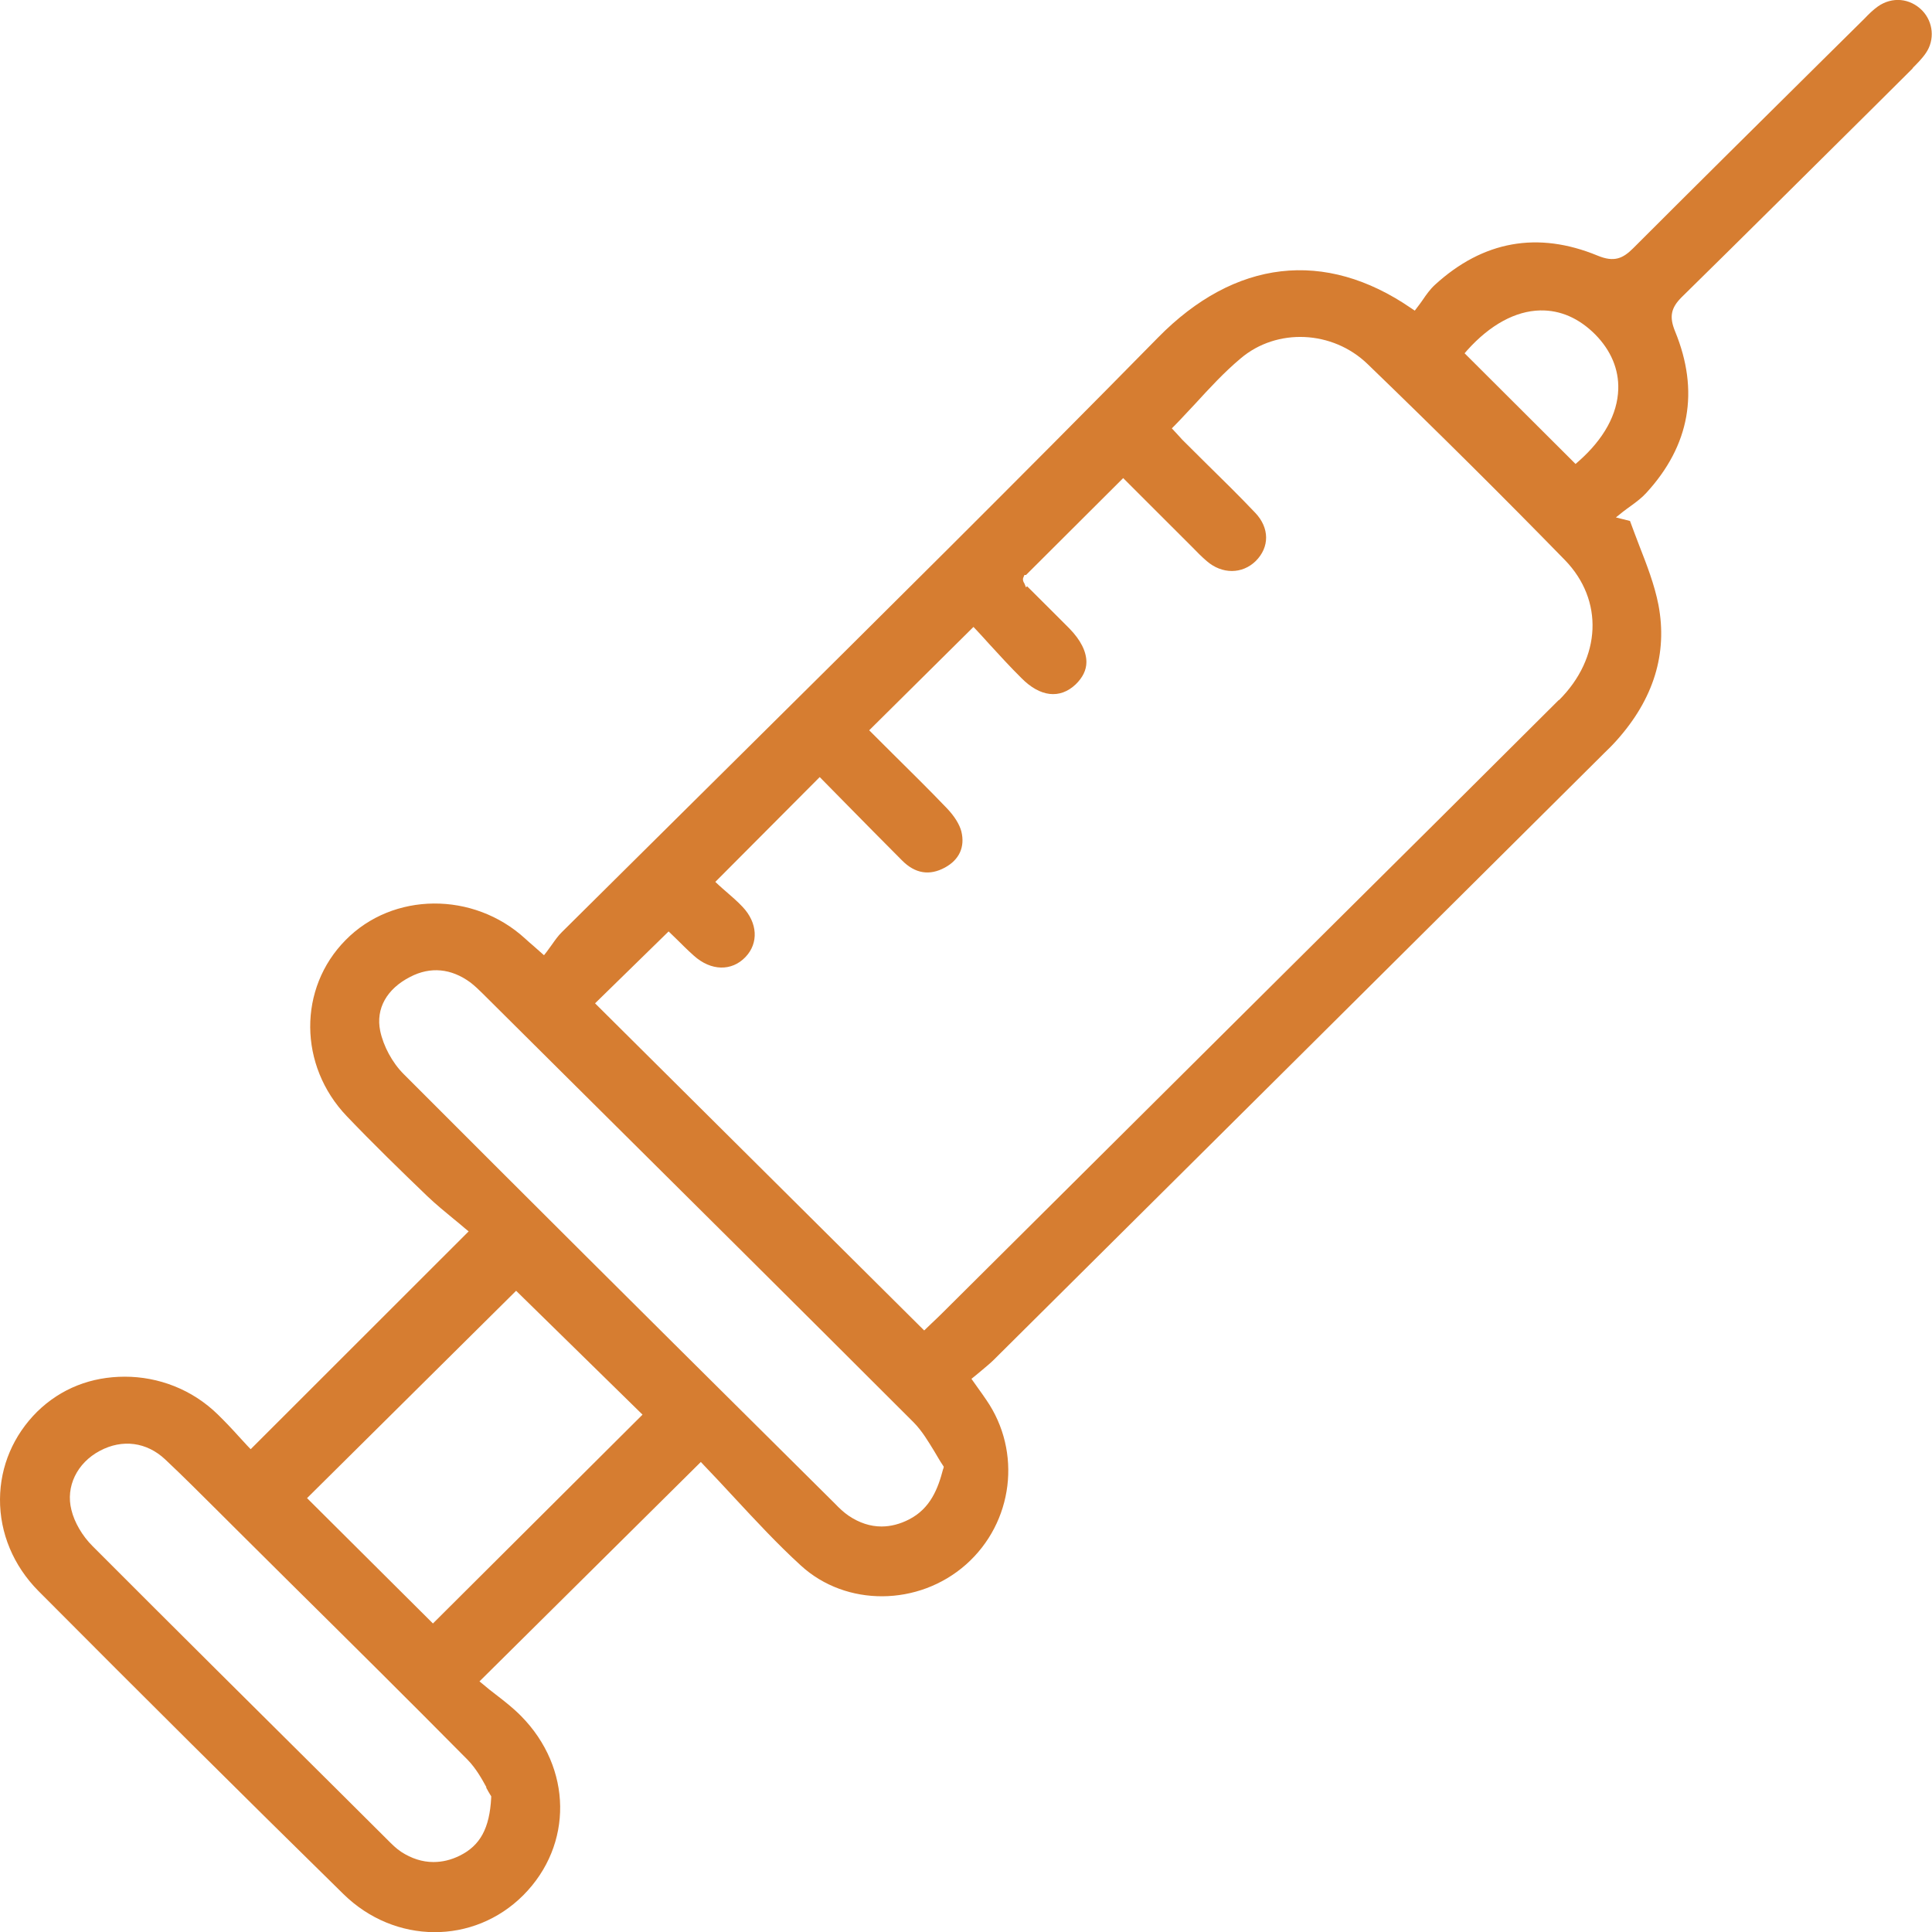 <svg width="28" height="28" viewBox="0 0 28 28" fill="none" xmlns="http://www.w3.org/2000/svg">
<path d="M27.714 0.992C27.785 0.92 27.857 0.849 27.911 0.769C28.043 0.578 28.02 0.319 27.857 0.151C27.679 -0.028 27.421 -0.051 27.215 0.094C27.146 0.143 27.083 0.205 27.02 0.271L26.369 0.915C25.466 1.809 24.566 2.701 23.669 3.598C23.522 3.744 23.396 3.806 23.152 3.704C22.287 3.348 21.493 3.49 20.796 4.128C20.727 4.191 20.67 4.271 20.618 4.348C20.593 4.385 20.567 4.419 20.541 4.453L20.504 4.502L20.452 4.467C19.202 3.607 17.895 3.758 16.78 4.895C14.787 6.923 12.735 8.957 10.748 10.926C9.879 11.787 9.011 12.647 8.142 13.51C8.09 13.561 8.045 13.624 7.999 13.69C7.976 13.724 7.95 13.755 7.927 13.789L7.884 13.844L7.735 13.712C7.683 13.667 7.646 13.636 7.609 13.601C6.861 12.918 5.694 12.926 5.009 13.624C4.318 14.322 4.326 15.445 5.026 16.177C5.407 16.576 5.811 16.969 6.193 17.336C6.319 17.456 6.451 17.564 6.58 17.67C6.634 17.715 6.689 17.758 6.737 17.801L6.792 17.846L3.633 21.003L3.587 20.955C3.544 20.909 3.501 20.863 3.458 20.815C3.363 20.709 3.263 20.604 3.159 20.502C2.784 20.134 2.294 19.952 1.809 19.952C1.325 19.952 0.886 20.12 0.539 20.459C0.195 20.801 0.003 21.248 0 21.727C-0.003 22.22 0.195 22.692 0.556 23.057C2.044 24.553 3.532 26.032 4.977 27.45C5.72 28.18 6.866 28.188 7.586 27.465C8.308 26.738 8.294 25.624 7.554 24.872C7.442 24.758 7.311 24.655 7.182 24.556C7.121 24.51 7.061 24.462 7.004 24.413L6.949 24.368L10.157 21.188L10.203 21.237C10.349 21.388 10.49 21.541 10.633 21.695C10.946 22.032 11.267 22.379 11.608 22.69C12.262 23.288 13.311 23.282 13.999 22.675C14.687 22.066 14.813 21.04 14.294 20.288C14.257 20.234 14.22 20.18 14.174 20.117L14.079 19.983L14.125 19.946C14.159 19.918 14.194 19.889 14.225 19.863C14.288 19.809 14.349 19.761 14.403 19.707C17.33 16.801 20.254 13.892 23.181 10.983L23.241 10.923C23.305 10.861 23.367 10.801 23.428 10.732C23.967 10.131 24.17 9.47 24.035 8.764C23.978 8.473 23.866 8.185 23.757 7.906C23.712 7.786 23.666 7.67 23.623 7.55L23.419 7.499L23.522 7.416C23.56 7.388 23.597 7.359 23.637 7.331C23.72 7.271 23.795 7.214 23.858 7.145C24.491 6.456 24.632 5.667 24.276 4.801C24.19 4.59 24.216 4.462 24.374 4.305C25.303 3.393 26.24 2.459 27.149 1.559L27.725 0.986L27.714 0.992ZM7.044 25.903C7.067 25.946 7.087 25.983 7.107 26.014L7.119 26.032V26.051C7.096 26.499 6.958 26.749 6.66 26.895C6.534 26.957 6.408 26.986 6.281 26.986C6.121 26.986 5.963 26.935 5.814 26.838C5.74 26.789 5.679 26.727 5.619 26.667L4.923 25.974C3.747 24.806 2.529 23.598 1.339 22.405C1.193 22.259 1.078 22.063 1.035 21.883C0.949 21.547 1.115 21.202 1.448 21.026C1.775 20.852 2.127 20.9 2.394 21.151C2.655 21.396 2.91 21.653 3.159 21.9C3.254 21.994 3.349 22.088 3.443 22.183L4.194 22.929C5.043 23.769 5.92 24.638 6.775 25.502C6.898 25.627 6.987 25.787 7.05 25.903H7.044ZM6.276 23.53L4.45 21.712L7.48 18.707L9.312 20.502L6.276 23.527V23.53ZM13.669 21.288C13.595 21.573 13.486 21.86 13.176 22.02C13.044 22.088 12.909 22.123 12.775 22.123C12.614 22.123 12.454 22.071 12.302 21.969C12.227 21.918 12.161 21.855 12.101 21.792L11.069 20.767C9.355 19.066 7.586 17.305 5.851 15.567C5.685 15.402 5.556 15.16 5.51 14.94C5.444 14.618 5.605 14.331 5.946 14.157C6.238 14.006 6.539 14.034 6.818 14.239C6.881 14.288 6.938 14.342 6.992 14.396L8.176 15.573C9.839 17.225 11.559 18.932 13.245 20.618C13.365 20.741 13.454 20.892 13.543 21.037C13.583 21.103 13.62 21.171 13.663 21.234L13.678 21.257L13.672 21.285L13.669 21.288ZM22.593 10.143C21.427 11.305 20.26 12.467 19.09 13.627L17.8 14.909C16.418 16.285 15.034 17.658 13.652 19.034C13.6 19.086 13.546 19.137 13.497 19.183L13.394 19.282L8.624 14.541L9.69 13.499L9.805 13.61C9.874 13.678 9.962 13.767 10.054 13.849C10.303 14.074 10.605 14.08 10.805 13.869C10.997 13.667 10.98 13.373 10.762 13.143C10.685 13.06 10.599 12.989 10.519 12.918C10.481 12.886 10.447 12.855 10.415 12.826L10.367 12.781L11.88 11.262L12.25 11.638C12.522 11.915 12.798 12.194 13.073 12.47C13.262 12.661 13.471 12.695 13.695 12.573C13.904 12.459 13.987 12.274 13.933 12.051C13.907 11.949 13.833 11.829 13.724 11.715C13.463 11.442 13.193 11.177 12.932 10.918L12.597 10.584L14.108 9.086L14.154 9.134C14.211 9.197 14.274 9.262 14.334 9.331C14.483 9.493 14.638 9.664 14.802 9.826C15.074 10.103 15.363 10.134 15.59 9.918C15.69 9.821 15.745 9.712 15.745 9.596C15.745 9.442 15.662 9.277 15.501 9.111C15.386 8.997 15.272 8.88 15.157 8.767C15.065 8.675 14.976 8.587 14.885 8.496L14.87 8.513L14.845 8.453C14.83 8.433 14.819 8.402 14.83 8.373L14.847 8.333H14.87L16.278 6.929L17.279 7.929C17.344 7.997 17.416 8.069 17.488 8.131C17.711 8.325 18.004 8.322 18.199 8.131C18.402 7.929 18.399 7.65 18.193 7.433C17.958 7.185 17.711 6.943 17.471 6.707C17.359 6.596 17.247 6.484 17.135 6.373C17.107 6.342 17.078 6.311 17.052 6.282L16.983 6.208L17.026 6.165C17.127 6.063 17.221 5.957 17.319 5.855C17.528 5.627 17.743 5.393 17.981 5.194C18.505 4.749 19.314 4.786 19.821 5.277C20.868 6.288 21.802 7.217 22.68 8.117C23.244 8.698 23.21 9.533 22.593 10.148V10.143ZM22.88 6.684L22.834 6.724L21.226 5.12L21.266 5.074C21.596 4.707 21.963 4.507 22.321 4.499C22.616 4.493 22.886 4.613 23.121 4.849C23.348 5.08 23.462 5.353 23.453 5.641C23.442 6.003 23.244 6.362 22.88 6.684Z" fill="#D67D31"/>
</svg>
